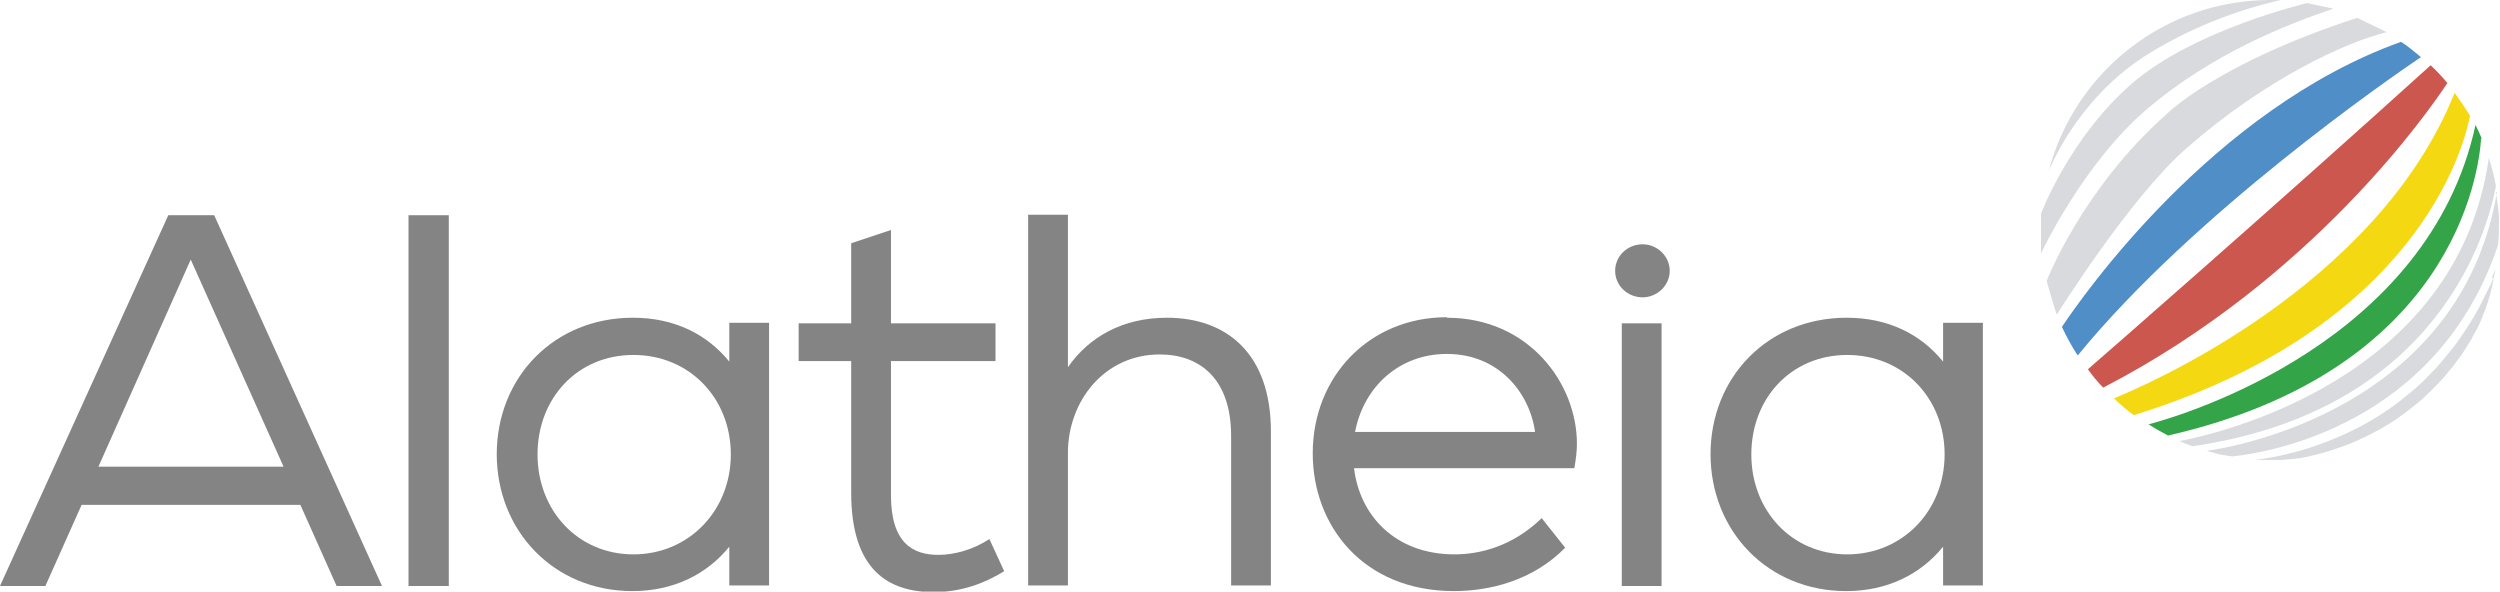<?xml version="1.0" encoding="UTF-8"?>
<svg id="Capa_2" data-name="Capa 2" xmlns="http://www.w3.org/2000/svg" viewBox="0 0 49.02 11.6">
  <defs>
    <style>
      .cls-1 {
        fill: #34a448;
      }

      .cls-2 {
        fill: #848484;
      }

      .cls-3 {
        fill: #f4d912;
      }

      .cls-4 {
        fill: #4f8ec6;
      }

      .cls-5 {
        fill: #d8dade;
      }

      .cls-6 {
        fill: #cc574e;
      }
    </style>
  </defs>
  <g id="Capa_1-2" data-name="Capa 1">
    <g>
      <path class="cls-2" d="m3.3,4.22h.9l3.29,7.27h-.89l-.71-1.59H1.6l-.71,1.59h-.89l3.3-7.27Zm2.26,4.93l-1.82-4.06-1.81,4.06h3.62Z"/>
      <path class="cls-2" d="m8.01,4.22h.79v7.27h-.79v-7.27Z"/>
      <path class="cls-2" d="m9.74,8.91c0-1.51,1.12-2.68,2.67-2.68.81,0,1.45.32,1.89.86v-.76h.78v5.15h-.78v-.76c-.44.54-1.09.87-1.9.87-1.54,0-2.66-1.18-2.66-2.69Zm.8,0c0,1.1.79,1.96,1.88,1.96s1.91-.86,1.91-1.96-.81-1.95-1.91-1.95-1.88.85-1.88,1.95Z"/>
      <path class="cls-2" d="m15.66,6.34h1.03v-1.57l.78-.26v1.83h2.05v.74h-2.05v2.63c0,.95.44,1.17.93,1.17.31,0,.68-.1,1-.31l.29.63c-.37.23-.83.41-1.38.41-.89,0-1.62-.43-1.62-1.95v-2.58h-1.03v-.74Z"/>
      <path class="cls-2" d="m20.94,4.22v2.98c.41-.59,1.07-.97,1.94-.97,1.18,0,2.04.71,2.04,2.23v3.02h-.78v-2.93c0-1.12-.61-1.6-1.4-1.6-1.09,0-1.8.92-1.8,1.93v2.6h-.78v-7.27h.78Z"/>
      <path class="cls-2" d="m28.37,6.23c1.61,0,2.55,1.29,2.55,2.47,0,.16-.02.3-.05.48h-4.32c.11.93.81,1.69,1.97,1.69.49,0,1.13-.15,1.71-.71l.46.58c-.64.65-1.49.85-2.18.85-1.79,0-2.77-1.29-2.77-2.7,0-1.51,1.11-2.67,2.63-2.67Zm-1.8,2.24h3.53c-.11-.78-.72-1.53-1.73-1.53-.93,0-1.63.64-1.8,1.53Z"/>
      <path class="cls-2" d="m32.21,4.79c.28,0,.53.23.53.52s-.25.52-.53.52c-.3,0-.54-.23-.54-.52s.24-.52.54-.52Zm.37,1.55v5.15h-.78v-5.15h.78Z"/>
      <path class="cls-2" d="m33.54,8.91c0-1.51,1.12-2.68,2.67-2.68.81,0,1.45.32,1.89.86v-.76h.78v5.15h-.78v-.76c-.44.54-1.09.87-1.9.87-1.54,0-2.66-1.18-2.66-2.69Zm.8,0c0,1.1.79,1.96,1.88,1.96s1.91-.86,1.91-1.96-.81-1.95-1.91-1.95-1.88.85-1.88,1.95Z"/>
      <path class="cls-4" d="m47.47,1.12c-.58.39-4.45,3.06-6.73,5.85-.12-.18-.22-.37-.31-.56.4-.6,2.96-4.27,6.65-5.59.14.09.27.2.39.3"/>
      <path class="cls-6" d="m47.98,1.64c-.33.5-2.62,3.83-6.74,5.96-.11-.11-.21-.23-.3-.36.38-.33,3.5-3.05,6.72-5.96.12.11.23.23.33.35"/>
      <path class="cls-3" d="m48.43,2.28h0c-.13.67-1.09,4.16-6.59,5.86-.14-.1-.27-.21-.39-.33.57-.23,5.16-2.18,6.68-5.99.11.15.21.3.31.46"/>
      <path class="cls-1" d="m48.65,2.72c-.05.71-.57,4.55-6.14,5.82h0c-.13-.07-.26-.14-.38-.22.72-.19,5.49-1.62,6.41-5.87.04.08.08.17.12.26"/>
      <path class="cls-5" d="m48.94,3.65h0c-.17.9-1.13,4.4-5.95,5.1h0c-.09-.03-.18-.07-.26-.1.68-.13,5.45-1.17,6.07-5.55.06.18.11.36.14.55"/>
      <path class="cls-5" d="m48.96,3.77c-.72,4.25-5.18,5-5.69,5.07.08.02.17.05.25.07h0s0,0,0,0c.08.01.17.03.25.04h0c.68-.07,4.02-.6,5.21-4.14h0c.02-.16.02-.32.02-.48h0c0-.19-.03-.38-.06-.56Z"/>
      <path class="cls-5" d="m48.89,5.45l-.04.1s-.03.07-.05.1l-.1.2s-.03.07-.05.1l-.05.1c-.04.06-.07.13-.11.19l-.12.19c-.04.06-.08.12-.12.18-.04.06-.08.12-.13.18-.09.11-.18.23-.28.34-.09.11-.2.21-.3.32-.11.1-.21.2-.33.29-.45.38-.96.67-1.51.89-.27.11-.55.2-.84.27-.21.05-.42.09-.64.12.05,0,.09,0,.14,0h.25s0,0,0,0c0,0,0,0,0,0h0s0,0,0,0c.18,0,.35-.02.52-.04,0,0,0,0,0,0,.24-.05.47-.11.7-.19.28-.09.55-.22.81-.36.26-.14.5-.31.73-.5.12-.09.22-.2.33-.3.1-.11.21-.21.3-.33.1-.11.18-.23.27-.35.04-.06.08-.12.12-.19.04-.06.08-.12.11-.19l.09-.16h0c.1-.22.19-.45.25-.69,0,0,.05-.22.05-.22v-.02s0,0,0,0c0,0,0,0,0,0,.02-.07.03-.14.04-.2l-.07.17Z"/>
      <path class="cls-5" d="m46.8.63c-.82.2-2.41.94-3.93,2.28-1.12.98-2.54,3.26-2.54,3.26-.05-.13-.16-.53-.2-.66,0,0,.69-1.8,2.36-3.28,0,0,.99-.99,3.73-1.88l.58.28Z"/>
      <path class="cls-5" d="m44.73,0s0,0,0,0c-.07,0-.14,0-.21,0-2.09,0-3.85,1.43-4.35,3.36h0s.52-1.37,1.87-2.25C43.27.32,44.51.05,44.72,0h0Z"/>
      <path class="cls-5" d="m40.02,4.97s.83-1.78,2.1-2.85,2.69-1.63,3.63-1.95l-.51-.11s-2.22.52-3.44,1.58-1.78,2.55-1.78,2.55v.78Z"/>
    </g>
  </g>
</svg>